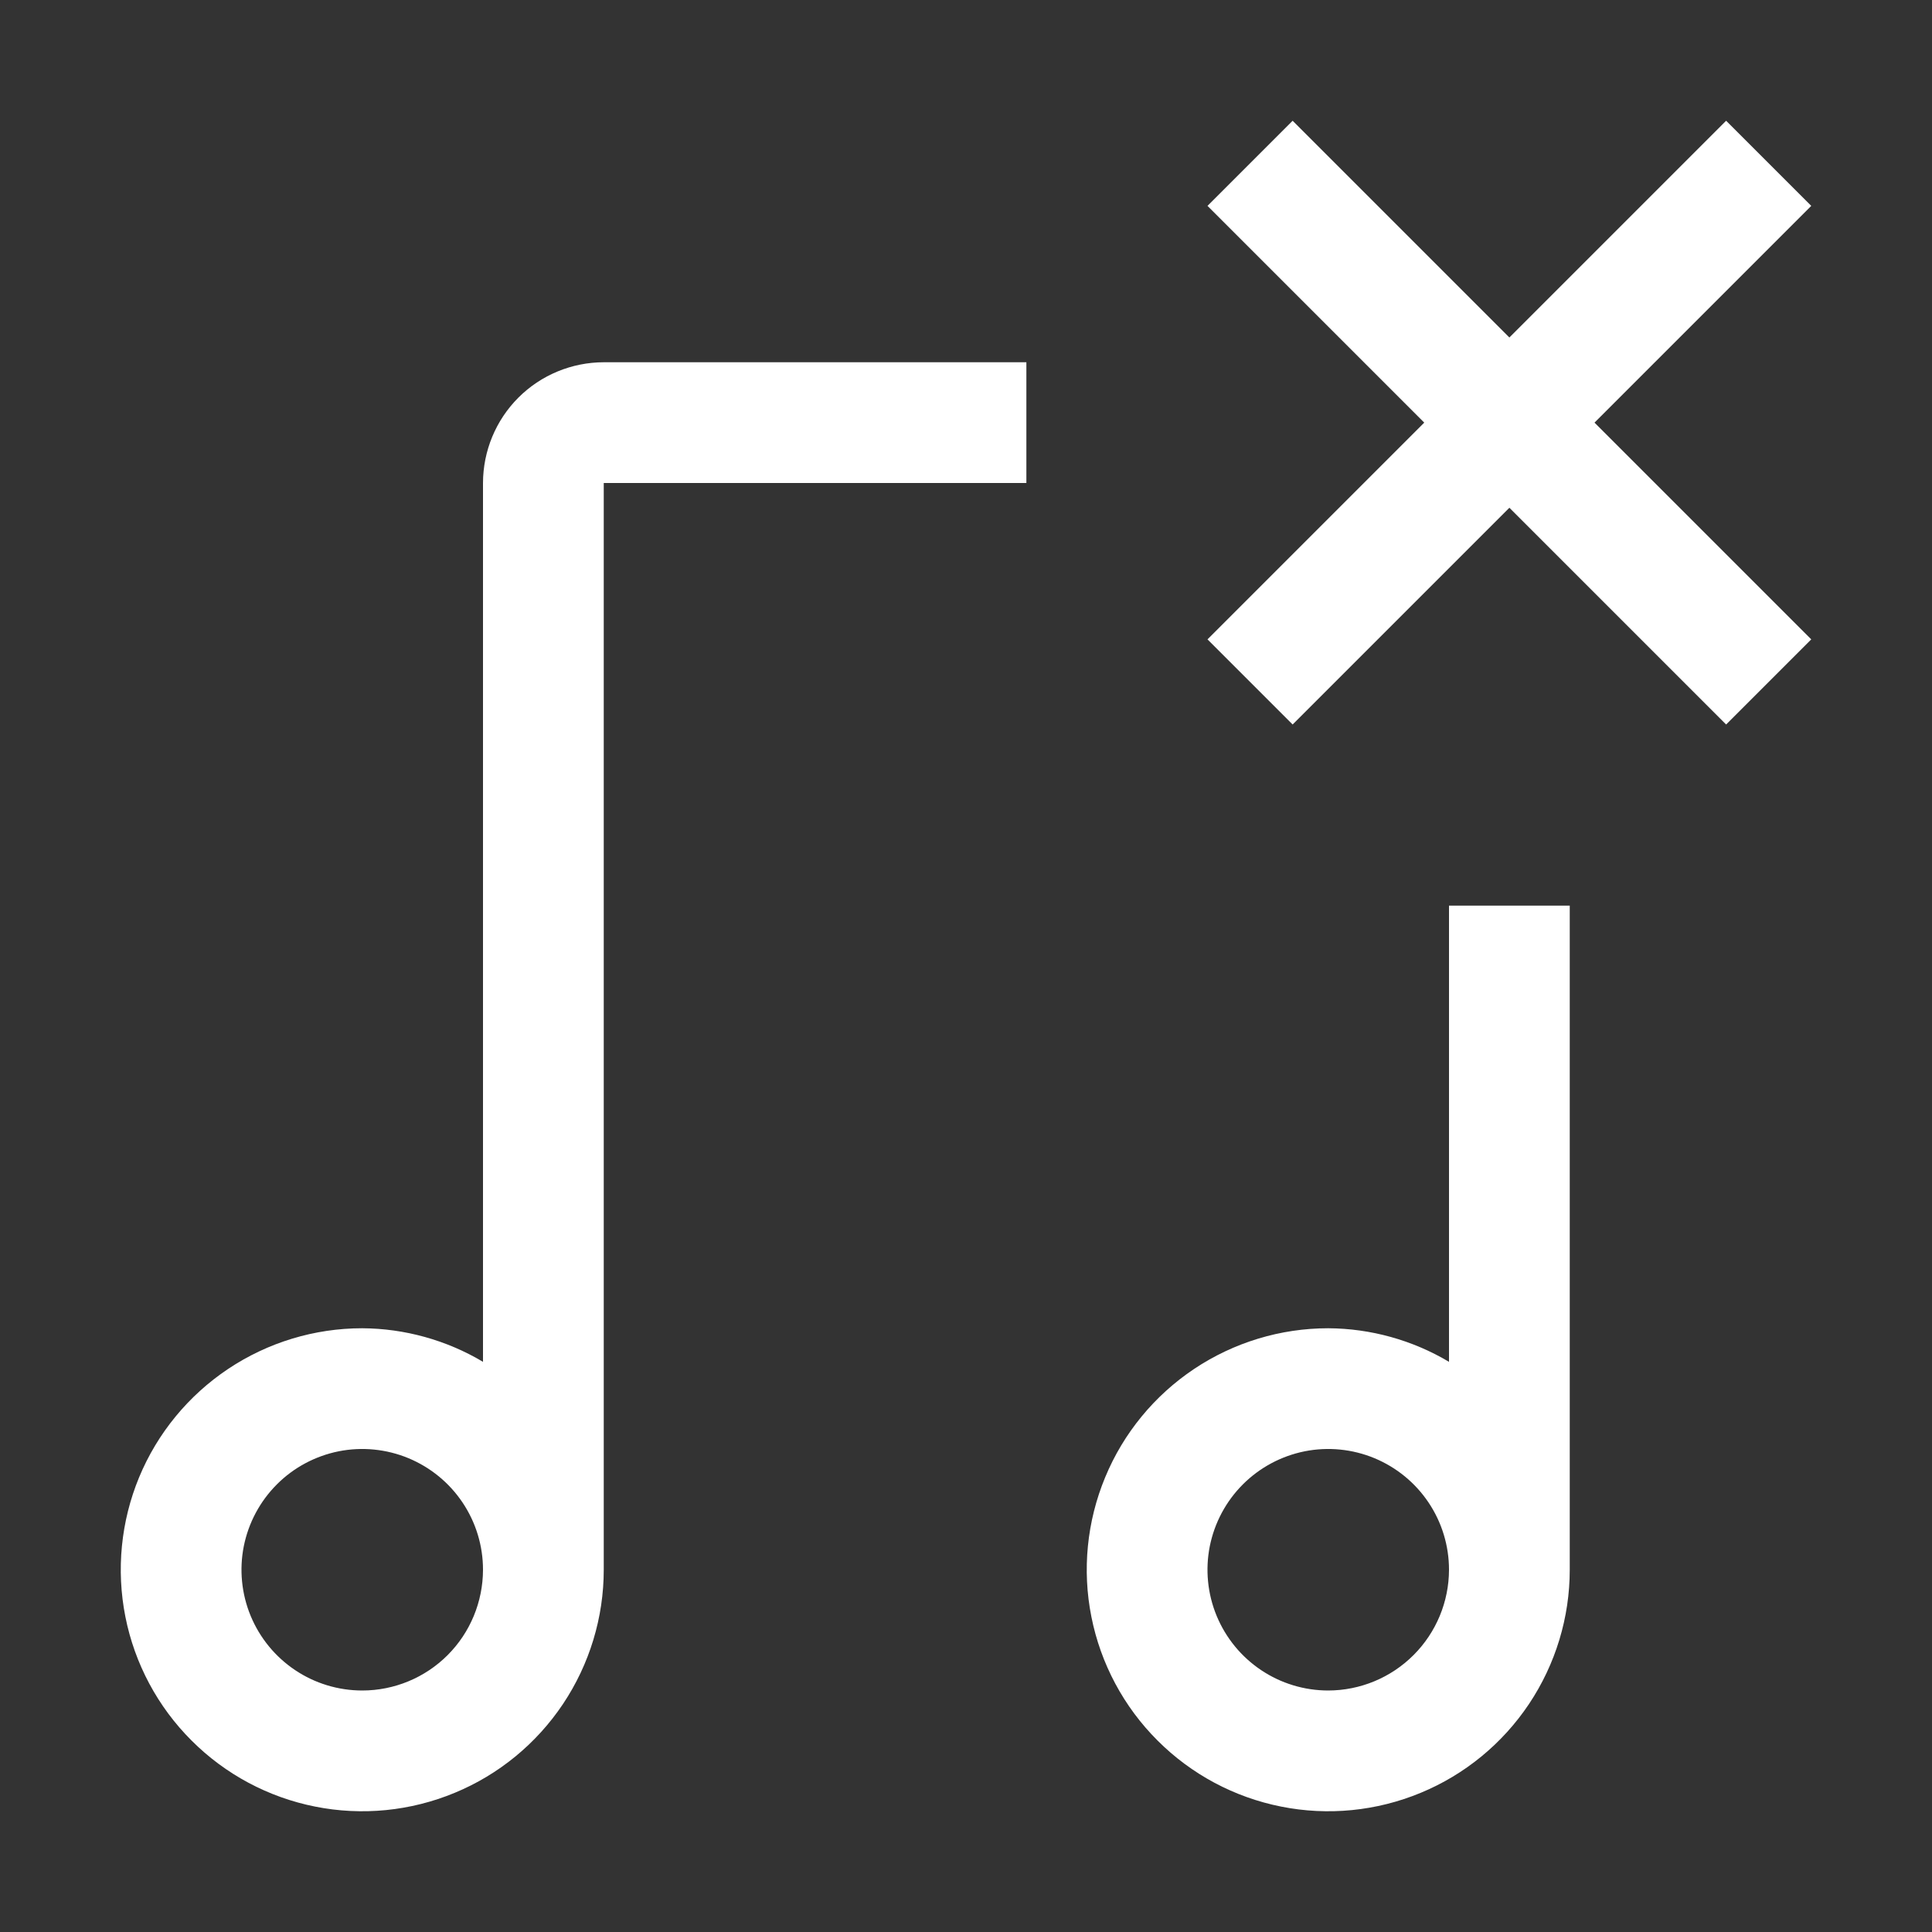 <svg width="32" height="32" viewBox="0 0 32 32" fill="none" xmlns="http://www.w3.org/2000/svg">
<rect x="0" y="0" width="32" height="32" fill="#333333" stroke="none"/>
<path d="M26.41 7L30 3.41L28.59 2L25 5.59L21.41 2L20 3.41L23.59 7L20 10.59L21.41 12L25 8.41L28.59 12L30 10.59L26.41 7ZM24 15V22.556C23.395 22.196 22.704 22.004 22 22C21.209 22 20.436 22.235 19.778 22.674C19.12 23.114 18.607 23.738 18.305 24.469C18.002 25.2 17.922 26.004 18.077 26.78C18.231 27.556 18.612 28.269 19.172 28.828C19.731 29.388 20.444 29.769 21.22 29.923C21.996 30.078 22.8 29.998 23.531 29.695C24.262 29.393 24.886 28.88 25.326 28.222C25.765 27.564 26 26.791 26 26V15H24ZM22 28C21.604 28 21.218 27.883 20.889 27.663C20.56 27.443 20.304 27.131 20.152 26.765C20.001 26.4 19.961 25.998 20.038 25.61C20.116 25.222 20.306 24.866 20.586 24.586C20.866 24.306 21.222 24.116 21.61 24.038C21.998 23.961 22.4 24.001 22.765 24.152C23.131 24.304 23.443 24.56 23.663 24.889C23.883 25.218 24 25.604 24 26C23.999 26.53 23.788 27.038 23.413 27.413C23.038 27.788 22.53 27.999 22 28V28ZM17 6H10C9.47 6.001 8.961 6.211 8.586 6.586C8.211 6.961 8.001 7.47 8 8V22.556C7.395 22.196 6.704 22.004 6 22C5.209 22 4.436 22.235 3.778 22.674C3.12 23.114 2.607 23.738 2.304 24.469C2.002 25.2 1.923 26.004 2.077 26.78C2.231 27.556 2.612 28.269 3.172 28.828C3.731 29.388 4.444 29.769 5.22 29.923C5.996 30.078 6.8 29.998 7.531 29.695C8.262 29.393 8.886 28.88 9.326 28.222C9.765 27.564 10 26.791 10 26V8H17V6ZM6 28C5.604 28 5.218 27.883 4.889 27.663C4.56 27.443 4.304 27.131 4.152 26.765C4.001 26.4 3.961 25.998 4.038 25.61C4.116 25.222 4.306 24.866 4.586 24.586C4.865 24.306 5.222 24.116 5.61 24.038C5.998 23.961 6.4 24.001 6.765 24.152C7.131 24.304 7.443 24.56 7.663 24.889C7.883 25.218 8 25.604 8 26C7.999 26.53 7.789 27.039 7.414 27.414C7.039 27.789 6.53 28 6 28V28Z" fill="white"/>
</svg>
